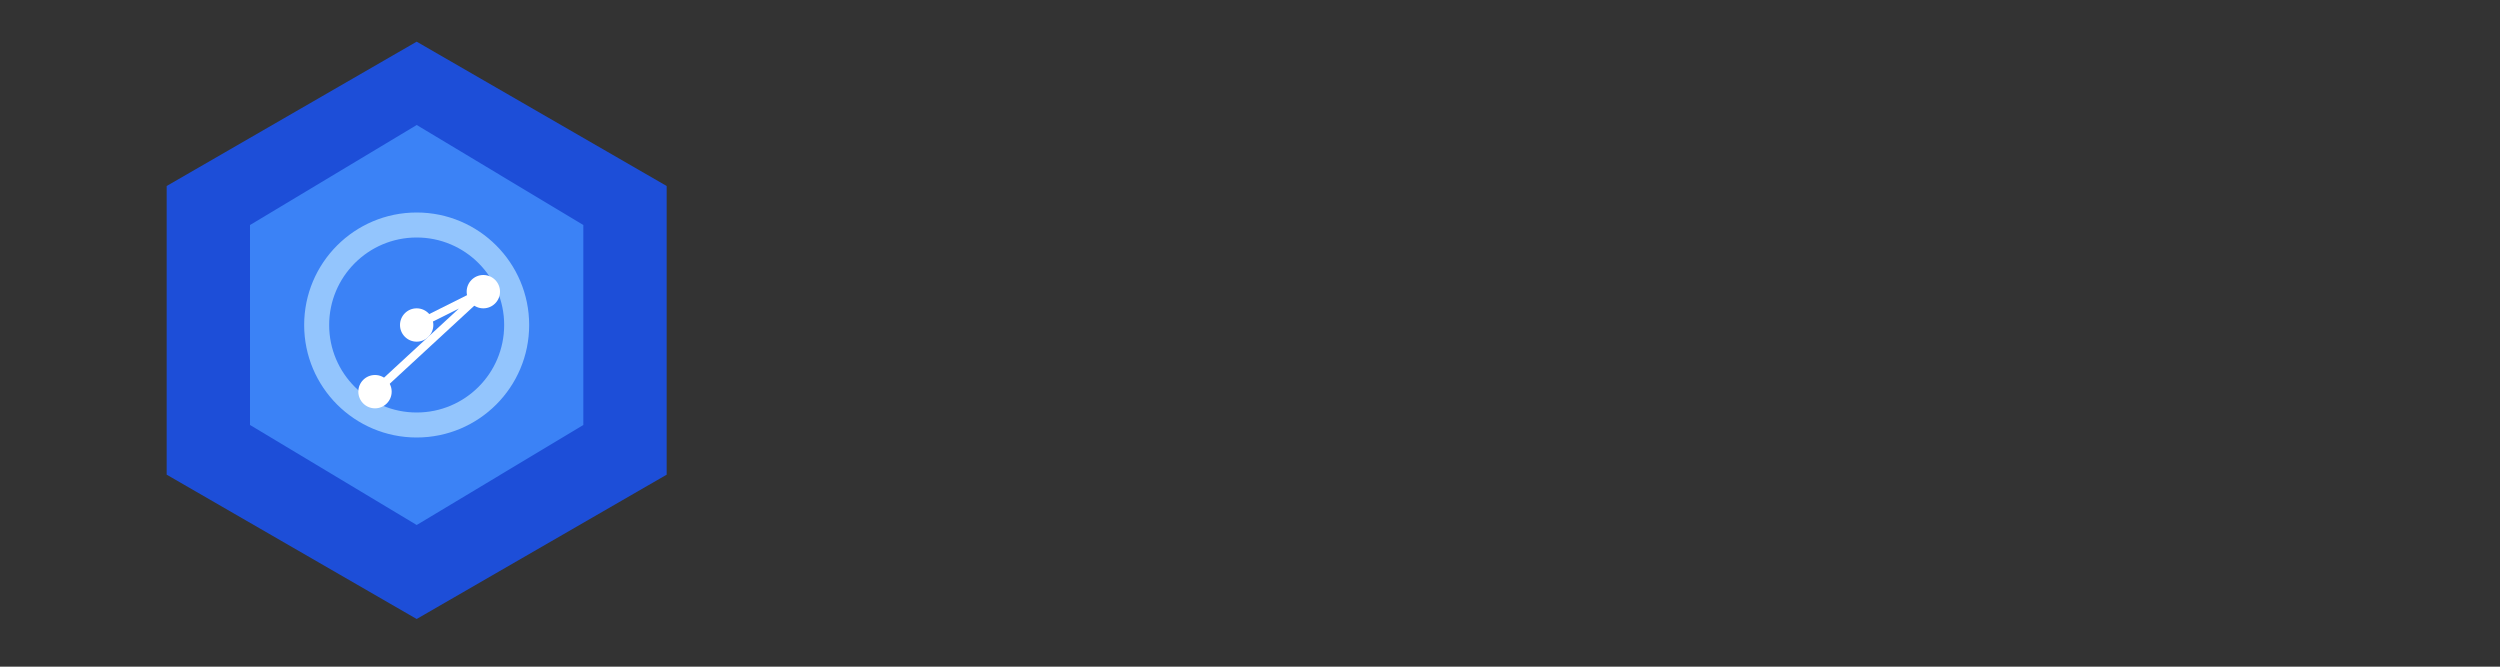 <svg viewBox="0 0 300 80" xmlns="http://www.w3.org/2000/svg">

  <rect x="0" y="0" width="300" height="80" fill="#333333" stroke="none"/>

  <g transform="translate(20, 5)">
    <path d="M30 0 L60 17.32 L60 51.96 L30 69.28 L0 51.96 L0 17.32 Z"
      fill="#1d4ed8" />

    <path d="M30 10 L50 22 L50 46 L30 58 L10 46 L10 22 Z"
      fill="#3b82f6" />


    <circle cx="30" cy="34" r="12"
      fill="none"
      stroke="#93c5fd"
      stroke-width="3" />

    <circle cx="30" cy="34" r="2" fill="white" />
    <circle cx="38" cy="30" r="2" fill="white" />
    <circle cx="25" cy="42" r="2" fill="white" />

    <path d="M30 34 L38 30 L25 42"
      stroke="white"
      stroke-width="1"
      fill="none" />
  </g>

  <defs>
    <linearGradient id="blueGradient" x1="0%" y1="0%" x2="100%" y2="0%">
      <stop offset="0%" style="stop-color:#3b82f6" />
      <stop offset="100%" style="stop-color:#1d4ed8" />
    </linearGradient>
  </defs>
</svg>